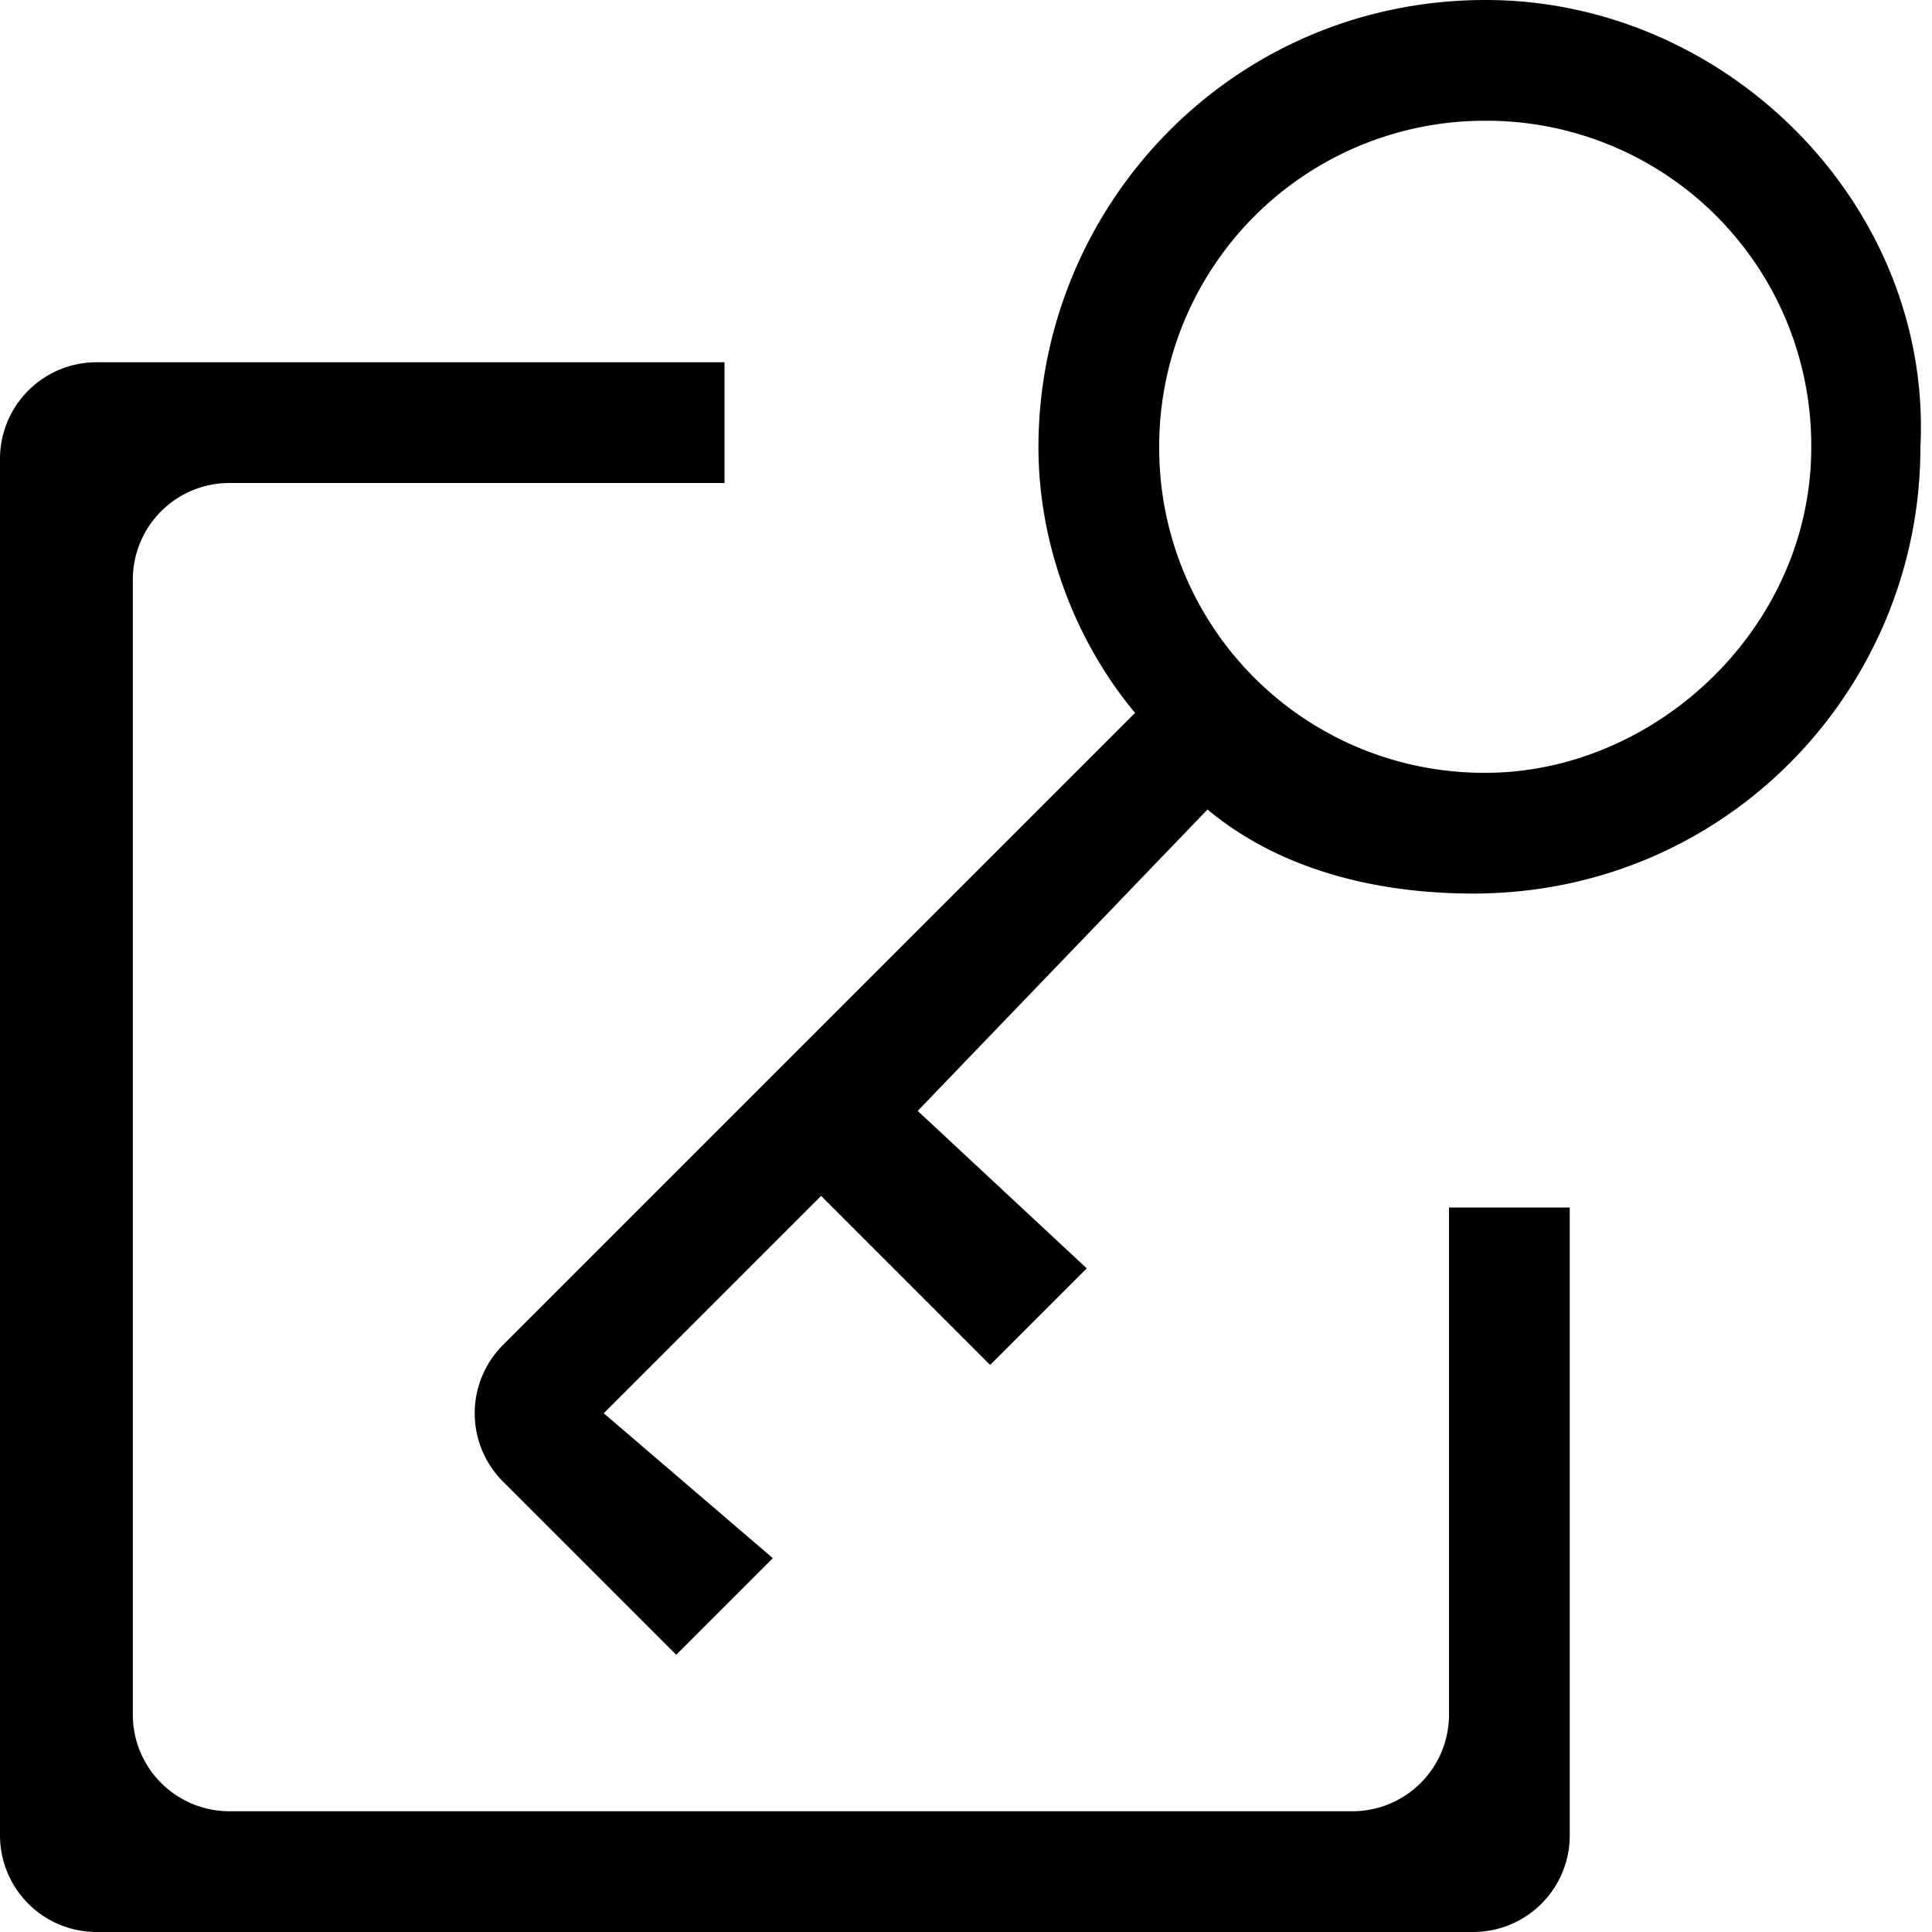 <svg
  t="1717048101912"
  class="icon"
  viewBox="0 0 1024 1024"
  version="1.1"
  xmlns="http://www.w3.org/2000/svg"
  p-id="6800"
  width="200"
  height="200"
>
  <path
    d="M787.456 0c-134.4 0-237.056 109.056-237.056 237.056 0 51.2 19.2 102.4 51.2 140.8l-335.002 335.002a51.2 51.2 0 0 0 0 72.397L358.4 877.056l51.2-51.2-89.6-76.8 115.2-115.2 89.6 89.6 51.2-51.2L486.4 588.8l153.6-159.744c38.4 32 89.6 44.544 140.8 44.544 134.4 0 237.056-108.544 237.056-236.544 6.4-128-102.4-237.056-230.4-237.056z m0 409.6A172.083 172.083 0 0 1 614.4 237.056a172.544 172.544 0 0 1 173.056-173.056 172.032 172.032 0 0 1 172.544 173.056c0 96-82.944 172.544-172.544 172.544z"
    p-id="6801"
  ></path>
  <path
    d="M716.8 960H121.6a51.2 51.2 0 0 1-51.2-51.2V307.2a51.2 51.2 0 0 1 51.2-51.2H384V192H51.2a51.2 51.2 0 0 0-51.2 51.2V972.8a51.2 51.2 0 0 0 51.2 51.2h729.6a51.2 51.2 0 0 0 51.2-51.2v-332.8H768v268.8a51.2 51.2 0 0 1-51.2 51.2z"
    p-id="6802"
  ></path>
</svg>
